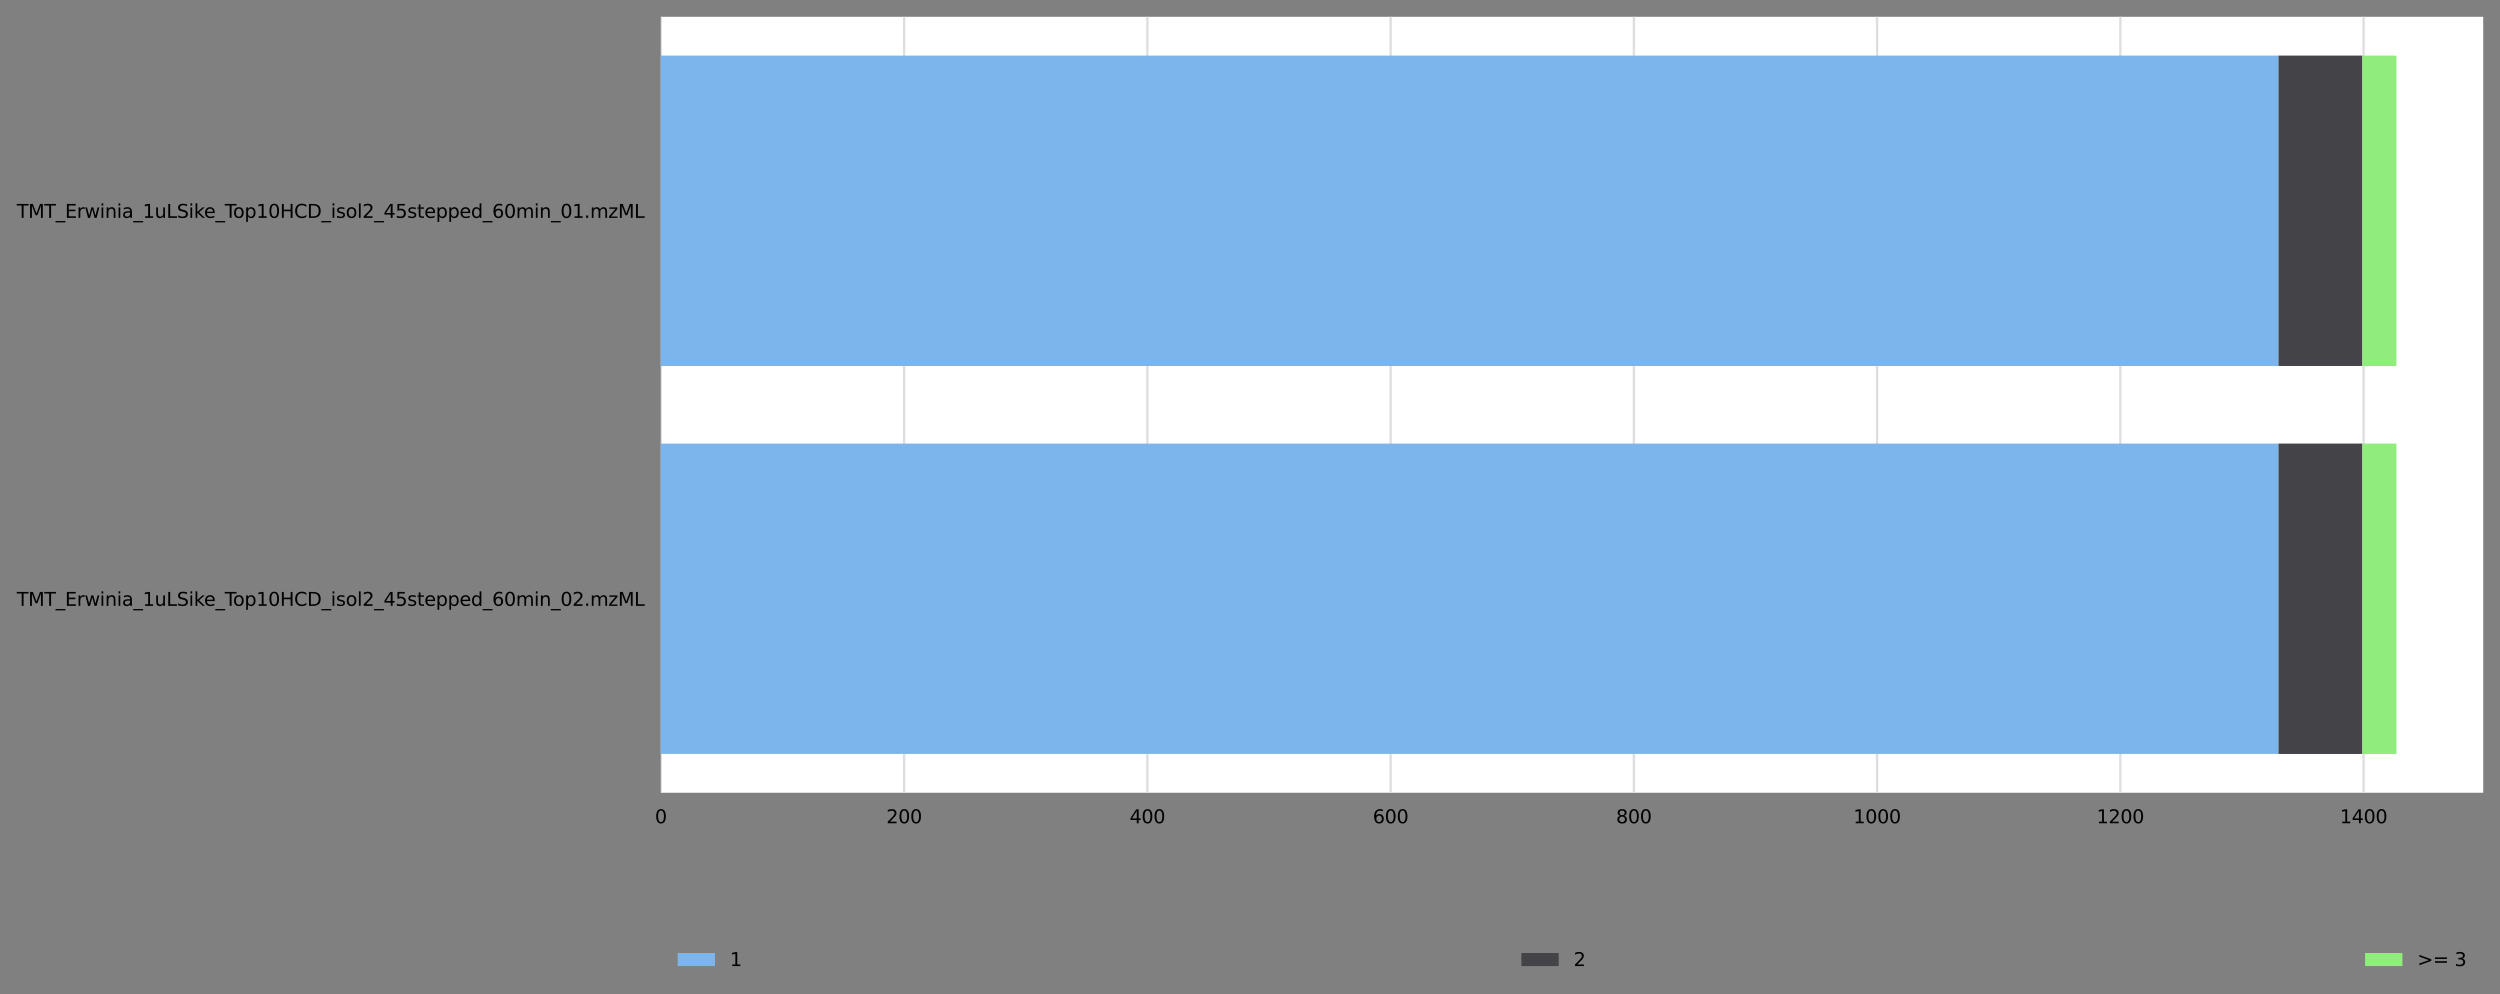 <?xml version="1.0" encoding="utf-8" standalone="no"?>
<!DOCTYPE svg PUBLIC "-//W3C//DTD SVG 1.1//EN"
  "http://www.w3.org/Graphics/SVG/1.1/DTD/svg11.dtd">
<svg height="426.2pt" version="1.1" viewBox="0 0 1071.706 426.2" width="1071.706pt" xmlns="http://www.w3.org/2000/svg" xmlns:xlink="http://www.w3.org/1999/xlink">
 <rect x="0" y="0" width="1071.706" height="426.2" fill="#808080" stroke="none"/>
 <defs>
  <style type="text/css">*{stroke-linecap:butt;stroke-linejoin:round;}</style>
 </defs>
 <g id="figure_1">
  <g id="axes_1">
   <g id="patch_1">
    <path d="M 283.306 339.84 
L 1064.506 339.84 
L 1064.506 7.2 
L 283.306 7.2 
z
" style="fill:#ffffff;"/>
   </g>
   <g id="matplotlib.axis_1">
    <g id="xtick_1">
     <g id="line2d_1">
      <path clip-path="url(#p7869cff4ce)" d="M 283.306 339.84 
L 283.306 7.2 
" style="fill:none;stroke:#dedede;stroke-linecap:square;"/>
     </g>
     <g id="text_1">
      <!-- 0 -->
      <g transform="translate(280.761 352.919)scale(0.08 -0.08)">
       <defs>
        <path d="M 2034 4250 
Q 1547 4250 1301 3770 
Q 1056 3291 1056 2328 
Q 1056 1369 1301 889 
Q 1547 409 2034 409 
Q 2525 409 2770 889 
Q 3016 1369 3016 2328 
Q 3016 3291 2770 3770 
Q 2525 4250 2034 4250 
z
M 2034 4750 
Q 2819 4750 3233 4129 
Q 3647 3509 3647 2328 
Q 3647 1150 3233 529 
Q 2819 -91 2034 -91 
Q 1250 -91 836 529 
Q 422 1150 422 2328 
Q 422 3509 836 4129 
Q 1250 4750 2034 4750 
z
" id="DejaVuSans-30" transform="scale(0.016)"/>
       </defs>
       <use xlink:href="#DejaVuSans-30"/>
      </g>
     </g>
    </g>
    <g id="xtick_2">
     <g id="line2d_2">
      <path clip-path="url(#p7869cff4ce)" d="M 387.581 339.84 
L 387.581 7.2 
" style="fill:none;stroke:#dedede;stroke-linecap:square;"/>
     </g>
     <g id="text_2">
      <!-- 200 -->
      <g transform="translate(379.946 352.919)scale(0.08 -0.08)">
       <defs>
        <path d="M 1228 531 
L 3431 531 
L 3431 0 
L 469 0 
L 469 531 
Q 828 903 1448 1529 
Q 2069 2156 2228 2338 
Q 2531 2678 2651 2914 
Q 2772 3150 2772 3378 
Q 2772 3750 2511 3984 
Q 2250 4219 1831 4219 
Q 1534 4219 1204 4116 
Q 875 4013 500 3803 
L 500 4441 
Q 881 4594 1212 4672 
Q 1544 4750 1819 4750 
Q 2544 4750 2975 4387 
Q 3406 4025 3406 3419 
Q 3406 3131 3298 2873 
Q 3191 2616 2906 2266 
Q 2828 2175 2409 1742 
Q 1991 1309 1228 531 
z
" id="DejaVuSans-32" transform="scale(0.016)"/>
       </defs>
       <use xlink:href="#DejaVuSans-32"/>
       <use x="63.623" xlink:href="#DejaVuSans-30"/>
       <use x="127.246" xlink:href="#DejaVuSans-30"/>
      </g>
     </g>
    </g>
    <g id="xtick_3">
     <g id="line2d_3">
      <path clip-path="url(#p7869cff4ce)" d="M 491.856 339.84 
L 491.856 7.2 
" style="fill:none;stroke:#dedede;stroke-linecap:square;"/>
     </g>
     <g id="text_3">
      <!-- 400 -->
      <g transform="translate(484.221 352.919)scale(0.08 -0.08)">
       <defs>
        <path d="M 2419 4116 
L 825 1625 
L 2419 1625 
L 2419 4116 
z
M 2253 4666 
L 3047 4666 
L 3047 1625 
L 3713 1625 
L 3713 1100 
L 3047 1100 
L 3047 0 
L 2419 0 
L 2419 1100 
L 313 1100 
L 313 1709 
L 2253 4666 
z
" id="DejaVuSans-34" transform="scale(0.016)"/>
       </defs>
       <use xlink:href="#DejaVuSans-34"/>
       <use x="63.623" xlink:href="#DejaVuSans-30"/>
       <use x="127.246" xlink:href="#DejaVuSans-30"/>
      </g>
     </g>
    </g>
    <g id="xtick_4">
     <g id="line2d_4">
      <path clip-path="url(#p7869cff4ce)" d="M 596.13 339.84 
L 596.13 7.2 
" style="fill:none;stroke:#dedede;stroke-linecap:square;"/>
     </g>
     <g id="text_4">
      <!-- 600 -->
      <g transform="translate(588.495 352.919)scale(0.08 -0.08)">
       <defs>
        <path d="M 2113 2584 
Q 1688 2584 1439 2293 
Q 1191 2003 1191 1497 
Q 1191 994 1439 701 
Q 1688 409 2113 409 
Q 2538 409 2786 701 
Q 3034 994 3034 1497 
Q 3034 2003 2786 2293 
Q 2538 2584 2113 2584 
z
M 3366 4563 
L 3366 3988 
Q 3128 4100 2886 4159 
Q 2644 4219 2406 4219 
Q 1781 4219 1451 3797 
Q 1122 3375 1075 2522 
Q 1259 2794 1537 2939 
Q 1816 3084 2150 3084 
Q 2853 3084 3261 2657 
Q 3669 2231 3669 1497 
Q 3669 778 3244 343 
Q 2819 -91 2113 -91 
Q 1303 -91 875 529 
Q 447 1150 447 2328 
Q 447 3434 972 4092 
Q 1497 4750 2381 4750 
Q 2619 4750 2861 4703 
Q 3103 4656 3366 4563 
z
" id="DejaVuSans-36" transform="scale(0.016)"/>
       </defs>
       <use xlink:href="#DejaVuSans-36"/>
       <use x="63.623" xlink:href="#DejaVuSans-30"/>
       <use x="127.246" xlink:href="#DejaVuSans-30"/>
      </g>
     </g>
    </g>
    <g id="xtick_5">
     <g id="line2d_5">
      <path clip-path="url(#p7869cff4ce)" d="M 700.405 339.84 
L 700.405 7.2 
" style="fill:none;stroke:#dedede;stroke-linecap:square;"/>
     </g>
     <g id="text_5">
      <!-- 800 -->
      <g transform="translate(692.77 352.919)scale(0.08 -0.08)">
       <defs>
        <path d="M 2034 2216 
Q 1584 2216 1326 1975 
Q 1069 1734 1069 1313 
Q 1069 891 1326 650 
Q 1584 409 2034 409 
Q 2484 409 2743 651 
Q 3003 894 3003 1313 
Q 3003 1734 2745 1975 
Q 2488 2216 2034 2216 
z
M 1403 2484 
Q 997 2584 770 2862 
Q 544 3141 544 3541 
Q 544 4100 942 4425 
Q 1341 4750 2034 4750 
Q 2731 4750 3128 4425 
Q 3525 4100 3525 3541 
Q 3525 3141 3298 2862 
Q 3072 2584 2669 2484 
Q 3125 2378 3379 2068 
Q 3634 1759 3634 1313 
Q 3634 634 3220 271 
Q 2806 -91 2034 -91 
Q 1263 -91 848 271 
Q 434 634 434 1313 
Q 434 1759 690 2068 
Q 947 2378 1403 2484 
z
M 1172 3481 
Q 1172 3119 1398 2916 
Q 1625 2713 2034 2713 
Q 2441 2713 2670 2916 
Q 2900 3119 2900 3481 
Q 2900 3844 2670 4047 
Q 2441 4250 2034 4250 
Q 1625 4250 1398 4047 
Q 1172 3844 1172 3481 
z
" id="DejaVuSans-38" transform="scale(0.016)"/>
       </defs>
       <use xlink:href="#DejaVuSans-38"/>
       <use x="63.623" xlink:href="#DejaVuSans-30"/>
       <use x="127.246" xlink:href="#DejaVuSans-30"/>
      </g>
     </g>
    </g>
    <g id="xtick_6">
     <g id="line2d_6">
      <path clip-path="url(#p7869cff4ce)" d="M 804.68 339.84 
L 804.68 7.2 
" style="fill:none;stroke:#dedede;stroke-linecap:square;"/>
     </g>
     <g id="text_6">
      <!-- 1000 -->
      <g transform="translate(794.5 352.919)scale(0.08 -0.08)">
       <defs>
        <path d="M 794 531 
L 1825 531 
L 1825 4091 
L 703 3866 
L 703 4441 
L 1819 4666 
L 2450 4666 
L 2450 531 
L 3481 531 
L 3481 0 
L 794 0 
L 794 531 
z
" id="DejaVuSans-31" transform="scale(0.016)"/>
       </defs>
       <use xlink:href="#DejaVuSans-31"/>
       <use x="63.623" xlink:href="#DejaVuSans-30"/>
       <use x="127.246" xlink:href="#DejaVuSans-30"/>
       <use x="190.869" xlink:href="#DejaVuSans-30"/>
      </g>
     </g>
    </g>
    <g id="xtick_7">
     <g id="line2d_7">
      <path clip-path="url(#p7869cff4ce)" d="M 908.954 339.84 
L 908.954 7.2 
" style="fill:none;stroke:#dedede;stroke-linecap:square;"/>
     </g>
     <g id="text_7">
      <!-- 1200 -->
      <g transform="translate(898.774 352.919)scale(0.08 -0.08)">
       <use xlink:href="#DejaVuSans-31"/>
       <use x="63.623" xlink:href="#DejaVuSans-32"/>
       <use x="127.246" xlink:href="#DejaVuSans-30"/>
       <use x="190.869" xlink:href="#DejaVuSans-30"/>
      </g>
     </g>
    </g>
    <g id="xtick_8">
     <g id="line2d_8">
      <path clip-path="url(#p7869cff4ce)" d="M 1013.229 339.84 
L 1013.229 7.2 
" style="fill:none;stroke:#dedede;stroke-linecap:square;"/>
     </g>
     <g id="text_8">
      <!-- 1400 -->
      <g transform="translate(1003.049 352.919)scale(0.08 -0.08)">
       <use xlink:href="#DejaVuSans-31"/>
       <use x="63.623" xlink:href="#DejaVuSans-34"/>
       <use x="127.246" xlink:href="#DejaVuSans-30"/>
       <use x="190.869" xlink:href="#DejaVuSans-30"/>
      </g>
     </g>
    </g>
   </g>
   <g id="matplotlib.axis_2">
    <g id="ytick_1">
     <g id="text_9">
      <!-- TMT_Erwinia_1uLSike_Top10HCD_isol2_45stepped_60min_01.mzML -->
      <g transform="translate(7.2 93.399)scale(0.08 -0.08)">
       <defs>
        <path d="M -19 4666 
L 3928 4666 
L 3928 4134 
L 2272 4134 
L 2272 0 
L 1638 0 
L 1638 4134 
L -19 4134 
L -19 4666 
z
" id="DejaVuSans-54" transform="scale(0.016)"/>
        <path d="M 628 4666 
L 1569 4666 
L 2759 1491 
L 3956 4666 
L 4897 4666 
L 4897 0 
L 4281 0 
L 4281 4097 
L 3078 897 
L 2444 897 
L 1241 4097 
L 1241 0 
L 628 0 
L 628 4666 
z
" id="DejaVuSans-4d" transform="scale(0.016)"/>
        <path d="M 3263 -1063 
L 3263 -1509 
L -63 -1509 
L -63 -1063 
L 3263 -1063 
z
" id="DejaVuSans-5f" transform="scale(0.016)"/>
        <path d="M 628 4666 
L 3578 4666 
L 3578 4134 
L 1259 4134 
L 1259 2753 
L 3481 2753 
L 3481 2222 
L 1259 2222 
L 1259 531 
L 3634 531 
L 3634 0 
L 628 0 
L 628 4666 
z
" id="DejaVuSans-45" transform="scale(0.016)"/>
        <path d="M 2631 2963 
Q 2534 3019 2420 3045 
Q 2306 3072 2169 3072 
Q 1681 3072 1420 2755 
Q 1159 2438 1159 1844 
L 1159 0 
L 581 0 
L 581 3500 
L 1159 3500 
L 1159 2956 
Q 1341 3275 1631 3429 
Q 1922 3584 2338 3584 
Q 2397 3584 2469 3576 
Q 2541 3569 2628 3553 
L 2631 2963 
z
" id="DejaVuSans-72" transform="scale(0.016)"/>
        <path d="M 269 3500 
L 844 3500 
L 1563 769 
L 2278 3500 
L 2956 3500 
L 3675 769 
L 4391 3500 
L 4966 3500 
L 4050 0 
L 3372 0 
L 2619 2869 
L 1863 0 
L 1184 0 
L 269 3500 
z
" id="DejaVuSans-77" transform="scale(0.016)"/>
        <path d="M 603 3500 
L 1178 3500 
L 1178 0 
L 603 0 
L 603 3500 
z
M 603 4863 
L 1178 4863 
L 1178 4134 
L 603 4134 
L 603 4863 
z
" id="DejaVuSans-69" transform="scale(0.016)"/>
        <path d="M 3513 2113 
L 3513 0 
L 2938 0 
L 2938 2094 
Q 2938 2591 2744 2837 
Q 2550 3084 2163 3084 
Q 1697 3084 1428 2787 
Q 1159 2491 1159 1978 
L 1159 0 
L 581 0 
L 581 3500 
L 1159 3500 
L 1159 2956 
Q 1366 3272 1645 3428 
Q 1925 3584 2291 3584 
Q 2894 3584 3203 3211 
Q 3513 2838 3513 2113 
z
" id="DejaVuSans-6e" transform="scale(0.016)"/>
        <path d="M 2194 1759 
Q 1497 1759 1228 1600 
Q 959 1441 959 1056 
Q 959 750 1161 570 
Q 1363 391 1709 391 
Q 2188 391 2477 730 
Q 2766 1069 2766 1631 
L 2766 1759 
L 2194 1759 
z
M 3341 1997 
L 3341 0 
L 2766 0 
L 2766 531 
Q 2569 213 2275 61 
Q 1981 -91 1556 -91 
Q 1019 -91 701 211 
Q 384 513 384 1019 
Q 384 1609 779 1909 
Q 1175 2209 1959 2209 
L 2766 2209 
L 2766 2266 
Q 2766 2663 2505 2880 
Q 2244 3097 1772 3097 
Q 1472 3097 1187 3025 
Q 903 2953 641 2809 
L 641 3341 
Q 956 3463 1253 3523 
Q 1550 3584 1831 3584 
Q 2591 3584 2966 3190 
Q 3341 2797 3341 1997 
z
" id="DejaVuSans-61" transform="scale(0.016)"/>
        <path d="M 544 1381 
L 544 3500 
L 1119 3500 
L 1119 1403 
Q 1119 906 1312 657 
Q 1506 409 1894 409 
Q 2359 409 2629 706 
Q 2900 1003 2900 1516 
L 2900 3500 
L 3475 3500 
L 3475 0 
L 2900 0 
L 2900 538 
Q 2691 219 2414 64 
Q 2138 -91 1772 -91 
Q 1169 -91 856 284 
Q 544 659 544 1381 
z
M 1991 3584 
L 1991 3584 
z
" id="DejaVuSans-75" transform="scale(0.016)"/>
        <path d="M 628 4666 
L 1259 4666 
L 1259 531 
L 3531 531 
L 3531 0 
L 628 0 
L 628 4666 
z
" id="DejaVuSans-4c" transform="scale(0.016)"/>
        <path d="M 3425 4513 
L 3425 3897 
Q 3066 4069 2747 4153 
Q 2428 4238 2131 4238 
Q 1616 4238 1336 4038 
Q 1056 3838 1056 3469 
Q 1056 3159 1242 3001 
Q 1428 2844 1947 2747 
L 2328 2669 
Q 3034 2534 3370 2195 
Q 3706 1856 3706 1288 
Q 3706 609 3251 259 
Q 2797 -91 1919 -91 
Q 1588 -91 1214 -16 
Q 841 59 441 206 
L 441 856 
Q 825 641 1194 531 
Q 1563 422 1919 422 
Q 2459 422 2753 634 
Q 3047 847 3047 1241 
Q 3047 1584 2836 1778 
Q 2625 1972 2144 2069 
L 1759 2144 
Q 1053 2284 737 2584 
Q 422 2884 422 3419 
Q 422 4038 858 4394 
Q 1294 4750 2059 4750 
Q 2388 4750 2728 4690 
Q 3069 4631 3425 4513 
z
" id="DejaVuSans-53" transform="scale(0.016)"/>
        <path d="M 581 4863 
L 1159 4863 
L 1159 1991 
L 2875 3500 
L 3609 3500 
L 1753 1863 
L 3688 0 
L 2938 0 
L 1159 1709 
L 1159 0 
L 581 0 
L 581 4863 
z
" id="DejaVuSans-6b" transform="scale(0.016)"/>
        <path d="M 3597 1894 
L 3597 1613 
L 953 1613 
Q 991 1019 1311 708 
Q 1631 397 2203 397 
Q 2534 397 2845 478 
Q 3156 559 3463 722 
L 3463 178 
Q 3153 47 2828 -22 
Q 2503 -91 2169 -91 
Q 1331 -91 842 396 
Q 353 884 353 1716 
Q 353 2575 817 3079 
Q 1281 3584 2069 3584 
Q 2775 3584 3186 3129 
Q 3597 2675 3597 1894 
z
M 3022 2063 
Q 3016 2534 2758 2815 
Q 2500 3097 2075 3097 
Q 1594 3097 1305 2825 
Q 1016 2553 972 2059 
L 3022 2063 
z
" id="DejaVuSans-65" transform="scale(0.016)"/>
        <path d="M 1959 3097 
Q 1497 3097 1228 2736 
Q 959 2375 959 1747 
Q 959 1119 1226 758 
Q 1494 397 1959 397 
Q 2419 397 2687 759 
Q 2956 1122 2956 1747 
Q 2956 2369 2687 2733 
Q 2419 3097 1959 3097 
z
M 1959 3584 
Q 2709 3584 3137 3096 
Q 3566 2609 3566 1747 
Q 3566 888 3137 398 
Q 2709 -91 1959 -91 
Q 1206 -91 779 398 
Q 353 888 353 1747 
Q 353 2609 779 3096 
Q 1206 3584 1959 3584 
z
" id="DejaVuSans-6f" transform="scale(0.016)"/>
        <path d="M 1159 525 
L 1159 -1331 
L 581 -1331 
L 581 3500 
L 1159 3500 
L 1159 2969 
Q 1341 3281 1617 3432 
Q 1894 3584 2278 3584 
Q 2916 3584 3314 3078 
Q 3713 2572 3713 1747 
Q 3713 922 3314 415 
Q 2916 -91 2278 -91 
Q 1894 -91 1617 61 
Q 1341 213 1159 525 
z
M 3116 1747 
Q 3116 2381 2855 2742 
Q 2594 3103 2138 3103 
Q 1681 3103 1420 2742 
Q 1159 2381 1159 1747 
Q 1159 1113 1420 752 
Q 1681 391 2138 391 
Q 2594 391 2855 752 
Q 3116 1113 3116 1747 
z
" id="DejaVuSans-70" transform="scale(0.016)"/>
        <path d="M 628 4666 
L 1259 4666 
L 1259 2753 
L 3553 2753 
L 3553 4666 
L 4184 4666 
L 4184 0 
L 3553 0 
L 3553 2222 
L 1259 2222 
L 1259 0 
L 628 0 
L 628 4666 
z
" id="DejaVuSans-48" transform="scale(0.016)"/>
        <path d="M 4122 4306 
L 4122 3641 
Q 3803 3938 3442 4084 
Q 3081 4231 2675 4231 
Q 1875 4231 1450 3742 
Q 1025 3253 1025 2328 
Q 1025 1406 1450 917 
Q 1875 428 2675 428 
Q 3081 428 3442 575 
Q 3803 722 4122 1019 
L 4122 359 
Q 3791 134 3420 21 
Q 3050 -91 2638 -91 
Q 1578 -91 968 557 
Q 359 1206 359 2328 
Q 359 3453 968 4101 
Q 1578 4750 2638 4750 
Q 3056 4750 3426 4639 
Q 3797 4528 4122 4306 
z
" id="DejaVuSans-43" transform="scale(0.016)"/>
        <path d="M 1259 4147 
L 1259 519 
L 2022 519 
Q 2988 519 3436 956 
Q 3884 1394 3884 2338 
Q 3884 3275 3436 3711 
Q 2988 4147 2022 4147 
L 1259 4147 
z
M 628 4666 
L 1925 4666 
Q 3281 4666 3915 4102 
Q 4550 3538 4550 2338 
Q 4550 1131 3912 565 
Q 3275 0 1925 0 
L 628 0 
L 628 4666 
z
" id="DejaVuSans-44" transform="scale(0.016)"/>
        <path d="M 2834 3397 
L 2834 2853 
Q 2591 2978 2328 3040 
Q 2066 3103 1784 3103 
Q 1356 3103 1142 2972 
Q 928 2841 928 2578 
Q 928 2378 1081 2264 
Q 1234 2150 1697 2047 
L 1894 2003 
Q 2506 1872 2764 1633 
Q 3022 1394 3022 966 
Q 3022 478 2636 193 
Q 2250 -91 1575 -91 
Q 1294 -91 989 -36 
Q 684 19 347 128 
L 347 722 
Q 666 556 975 473 
Q 1284 391 1588 391 
Q 1994 391 2212 530 
Q 2431 669 2431 922 
Q 2431 1156 2273 1281 
Q 2116 1406 1581 1522 
L 1381 1569 
Q 847 1681 609 1914 
Q 372 2147 372 2553 
Q 372 3047 722 3315 
Q 1072 3584 1716 3584 
Q 2034 3584 2315 3537 
Q 2597 3491 2834 3397 
z
" id="DejaVuSans-73" transform="scale(0.016)"/>
        <path d="M 603 4863 
L 1178 4863 
L 1178 0 
L 603 0 
L 603 4863 
z
" id="DejaVuSans-6c" transform="scale(0.016)"/>
        <path d="M 691 4666 
L 3169 4666 
L 3169 4134 
L 1269 4134 
L 1269 2991 
Q 1406 3038 1543 3061 
Q 1681 3084 1819 3084 
Q 2600 3084 3056 2656 
Q 3513 2228 3513 1497 
Q 3513 744 3044 326 
Q 2575 -91 1722 -91 
Q 1428 -91 1123 -41 
Q 819 9 494 109 
L 494 744 
Q 775 591 1075 516 
Q 1375 441 1709 441 
Q 2250 441 2565 725 
Q 2881 1009 2881 1497 
Q 2881 1984 2565 2268 
Q 2250 2553 1709 2553 
Q 1456 2553 1204 2497 
Q 953 2441 691 2322 
L 691 4666 
z
" id="DejaVuSans-35" transform="scale(0.016)"/>
        <path d="M 1172 4494 
L 1172 3500 
L 2356 3500 
L 2356 3053 
L 1172 3053 
L 1172 1153 
Q 1172 725 1289 603 
Q 1406 481 1766 481 
L 2356 481 
L 2356 0 
L 1766 0 
Q 1100 0 847 248 
Q 594 497 594 1153 
L 594 3053 
L 172 3053 
L 172 3500 
L 594 3500 
L 594 4494 
L 1172 4494 
z
" id="DejaVuSans-74" transform="scale(0.016)"/>
        <path d="M 2906 2969 
L 2906 4863 
L 3481 4863 
L 3481 0 
L 2906 0 
L 2906 525 
Q 2725 213 2448 61 
Q 2172 -91 1784 -91 
Q 1150 -91 751 415 
Q 353 922 353 1747 
Q 353 2572 751 3078 
Q 1150 3584 1784 3584 
Q 2172 3584 2448 3432 
Q 2725 3281 2906 2969 
z
M 947 1747 
Q 947 1113 1208 752 
Q 1469 391 1925 391 
Q 2381 391 2643 752 
Q 2906 1113 2906 1747 
Q 2906 2381 2643 2742 
Q 2381 3103 1925 3103 
Q 1469 3103 1208 2742 
Q 947 2381 947 1747 
z
" id="DejaVuSans-64" transform="scale(0.016)"/>
        <path d="M 3328 2828 
Q 3544 3216 3844 3400 
Q 4144 3584 4550 3584 
Q 5097 3584 5394 3201 
Q 5691 2819 5691 2113 
L 5691 0 
L 5113 0 
L 5113 2094 
Q 5113 2597 4934 2840 
Q 4756 3084 4391 3084 
Q 3944 3084 3684 2787 
Q 3425 2491 3425 1978 
L 3425 0 
L 2847 0 
L 2847 2094 
Q 2847 2600 2669 2842 
Q 2491 3084 2119 3084 
Q 1678 3084 1418 2786 
Q 1159 2488 1159 1978 
L 1159 0 
L 581 0 
L 581 3500 
L 1159 3500 
L 1159 2956 
Q 1356 3278 1631 3431 
Q 1906 3584 2284 3584 
Q 2666 3584 2933 3390 
Q 3200 3197 3328 2828 
z
" id="DejaVuSans-6d" transform="scale(0.016)"/>
        <path d="M 684 794 
L 1344 794 
L 1344 0 
L 684 0 
L 684 794 
z
" id="DejaVuSans-2e" transform="scale(0.016)"/>
        <path d="M 353 3500 
L 3084 3500 
L 3084 2975 
L 922 459 
L 3084 459 
L 3084 0 
L 275 0 
L 275 525 
L 2438 3041 
L 353 3041 
L 353 3500 
z
" id="DejaVuSans-7a" transform="scale(0.016)"/>
       </defs>
       <use xlink:href="#DejaVuSans-54"/>
       <use x="61.084" xlink:href="#DejaVuSans-4d"/>
       <use x="147.363" xlink:href="#DejaVuSans-54"/>
       <use x="208.447" xlink:href="#DejaVuSans-5f"/>
       <use x="258.447" xlink:href="#DejaVuSans-45"/>
       <use x="321.631" xlink:href="#DejaVuSans-72"/>
       <use x="362.744" xlink:href="#DejaVuSans-77"/>
       <use x="444.531" xlink:href="#DejaVuSans-69"/>
       <use x="472.314" xlink:href="#DejaVuSans-6e"/>
       <use x="535.693" xlink:href="#DejaVuSans-69"/>
       <use x="563.477" xlink:href="#DejaVuSans-61"/>
       <use x="624.756" xlink:href="#DejaVuSans-5f"/>
       <use x="674.756" xlink:href="#DejaVuSans-31"/>
       <use x="738.379" xlink:href="#DejaVuSans-75"/>
       <use x="801.758" xlink:href="#DejaVuSans-4c"/>
       <use x="857.471" xlink:href="#DejaVuSans-53"/>
       <use x="920.947" xlink:href="#DejaVuSans-69"/>
       <use x="948.73" xlink:href="#DejaVuSans-6b"/>
       <use x="1003.016" xlink:href="#DejaVuSans-65"/>
       <use x="1064.539" xlink:href="#DejaVuSans-5f"/>
       <use x="1114.539" xlink:href="#DejaVuSans-54"/>
       <use x="1158.623" xlink:href="#DejaVuSans-6f"/>
       <use x="1219.805" xlink:href="#DejaVuSans-70"/>
       <use x="1283.281" xlink:href="#DejaVuSans-31"/>
       <use x="1346.904" xlink:href="#DejaVuSans-30"/>
       <use x="1410.527" xlink:href="#DejaVuSans-48"/>
       <use x="1485.723" xlink:href="#DejaVuSans-43"/>
       <use x="1555.547" xlink:href="#DejaVuSans-44"/>
       <use x="1632.549" xlink:href="#DejaVuSans-5f"/>
       <use x="1682.549" xlink:href="#DejaVuSans-69"/>
       <use x="1710.332" xlink:href="#DejaVuSans-73"/>
       <use x="1762.432" xlink:href="#DejaVuSans-6f"/>
       <use x="1823.613" xlink:href="#DejaVuSans-6c"/>
       <use x="1851.396" xlink:href="#DejaVuSans-32"/>
       <use x="1915.02" xlink:href="#DejaVuSans-5f"/>
       <use x="1965.02" xlink:href="#DejaVuSans-34"/>
       <use x="2028.643" xlink:href="#DejaVuSans-35"/>
       <use x="2092.266" xlink:href="#DejaVuSans-73"/>
       <use x="2144.365" xlink:href="#DejaVuSans-74"/>
       <use x="2183.574" xlink:href="#DejaVuSans-65"/>
       <use x="2245.098" xlink:href="#DejaVuSans-70"/>
       <use x="2308.574" xlink:href="#DejaVuSans-70"/>
       <use x="2372.051" xlink:href="#DejaVuSans-65"/>
       <use x="2433.574" xlink:href="#DejaVuSans-64"/>
       <use x="2497.051" xlink:href="#DejaVuSans-5f"/>
       <use x="2547.051" xlink:href="#DejaVuSans-36"/>
       <use x="2610.674" xlink:href="#DejaVuSans-30"/>
       <use x="2674.297" xlink:href="#DejaVuSans-6d"/>
       <use x="2771.709" xlink:href="#DejaVuSans-69"/>
       <use x="2799.492" xlink:href="#DejaVuSans-6e"/>
       <use x="2862.871" xlink:href="#DejaVuSans-5f"/>
       <use x="2912.871" xlink:href="#DejaVuSans-30"/>
       <use x="2976.494" xlink:href="#DejaVuSans-31"/>
       <use x="3040.117" xlink:href="#DejaVuSans-2e"/>
       <use x="3071.904" xlink:href="#DejaVuSans-6d"/>
       <use x="3169.316" xlink:href="#DejaVuSans-7a"/>
       <use x="3221.807" xlink:href="#DejaVuSans-4d"/>
       <use x="3308.086" xlink:href="#DejaVuSans-4c"/>
      </g>
     </g>
    </g>
    <g id="ytick_2">
     <g id="text_10">
      <!-- TMT_Erwinia_1uLSike_Top10HCD_isol2_45stepped_60min_02.mzML -->
      <g transform="translate(7.2 259.719)scale(0.08 -0.08)">
       <use xlink:href="#DejaVuSans-54"/>
       <use x="61.084" xlink:href="#DejaVuSans-4d"/>
       <use x="147.363" xlink:href="#DejaVuSans-54"/>
       <use x="208.447" xlink:href="#DejaVuSans-5f"/>
       <use x="258.447" xlink:href="#DejaVuSans-45"/>
       <use x="321.631" xlink:href="#DejaVuSans-72"/>
       <use x="362.744" xlink:href="#DejaVuSans-77"/>
       <use x="444.531" xlink:href="#DejaVuSans-69"/>
       <use x="472.314" xlink:href="#DejaVuSans-6e"/>
       <use x="535.693" xlink:href="#DejaVuSans-69"/>
       <use x="563.477" xlink:href="#DejaVuSans-61"/>
       <use x="624.756" xlink:href="#DejaVuSans-5f"/>
       <use x="674.756" xlink:href="#DejaVuSans-31"/>
       <use x="738.379" xlink:href="#DejaVuSans-75"/>
       <use x="801.758" xlink:href="#DejaVuSans-4c"/>
       <use x="857.471" xlink:href="#DejaVuSans-53"/>
       <use x="920.947" xlink:href="#DejaVuSans-69"/>
       <use x="948.73" xlink:href="#DejaVuSans-6b"/>
       <use x="1003.016" xlink:href="#DejaVuSans-65"/>
       <use x="1064.539" xlink:href="#DejaVuSans-5f"/>
       <use x="1114.539" xlink:href="#DejaVuSans-54"/>
       <use x="1158.623" xlink:href="#DejaVuSans-6f"/>
       <use x="1219.805" xlink:href="#DejaVuSans-70"/>
       <use x="1283.281" xlink:href="#DejaVuSans-31"/>
       <use x="1346.904" xlink:href="#DejaVuSans-30"/>
       <use x="1410.527" xlink:href="#DejaVuSans-48"/>
       <use x="1485.723" xlink:href="#DejaVuSans-43"/>
       <use x="1555.547" xlink:href="#DejaVuSans-44"/>
       <use x="1632.549" xlink:href="#DejaVuSans-5f"/>
       <use x="1682.549" xlink:href="#DejaVuSans-69"/>
       <use x="1710.332" xlink:href="#DejaVuSans-73"/>
       <use x="1762.432" xlink:href="#DejaVuSans-6f"/>
       <use x="1823.613" xlink:href="#DejaVuSans-6c"/>
       <use x="1851.396" xlink:href="#DejaVuSans-32"/>
       <use x="1915.02" xlink:href="#DejaVuSans-5f"/>
       <use x="1965.02" xlink:href="#DejaVuSans-34"/>
       <use x="2028.643" xlink:href="#DejaVuSans-35"/>
       <use x="2092.266" xlink:href="#DejaVuSans-73"/>
       <use x="2144.365" xlink:href="#DejaVuSans-74"/>
       <use x="2183.574" xlink:href="#DejaVuSans-65"/>
       <use x="2245.098" xlink:href="#DejaVuSans-70"/>
       <use x="2308.574" xlink:href="#DejaVuSans-70"/>
       <use x="2372.051" xlink:href="#DejaVuSans-65"/>
       <use x="2433.574" xlink:href="#DejaVuSans-64"/>
       <use x="2497.051" xlink:href="#DejaVuSans-5f"/>
       <use x="2547.051" xlink:href="#DejaVuSans-36"/>
       <use x="2610.674" xlink:href="#DejaVuSans-30"/>
       <use x="2674.297" xlink:href="#DejaVuSans-6d"/>
       <use x="2771.709" xlink:href="#DejaVuSans-69"/>
       <use x="2799.492" xlink:href="#DejaVuSans-6e"/>
       <use x="2862.871" xlink:href="#DejaVuSans-5f"/>
       <use x="2912.871" xlink:href="#DejaVuSans-30"/>
       <use x="2976.494" xlink:href="#DejaVuSans-32"/>
       <use x="3040.117" xlink:href="#DejaVuSans-2e"/>
       <use x="3071.904" xlink:href="#DejaVuSans-6d"/>
       <use x="3169.316" xlink:href="#DejaVuSans-7a"/>
       <use x="3221.807" xlink:href="#DejaVuSans-4d"/>
       <use x="3308.086" xlink:href="#DejaVuSans-4c"/>
      </g>
     </g>
    </g>
   </g>
   <g id="patch_2">
    <path clip-path="url(#p7869cff4ce)" d="M 283.306 23.832 
L 976.733 23.832 
L 976.733 156.888 
L 283.306 156.888 
z
" style="fill:#7cb5ec;"/>
   </g>
   <g id="patch_3">
    <path clip-path="url(#p7869cff4ce)" d="M 283.306 190.152 
L 976.733 190.152 
L 976.733 323.208 
L 283.306 323.208 
z
" style="fill:#7cb5ec;"/>
   </g>
   <g id="patch_4">
    <path clip-path="url(#p7869cff4ce)" d="M 976.733 23.832 
L 1012.708 23.832 
L 1012.708 156.888 
L 976.733 156.888 
z
" style="fill:#434348;"/>
   </g>
   <g id="patch_5">
    <path clip-path="url(#p7869cff4ce)" d="M 976.733 190.152 
L 1012.708 190.152 
L 1012.708 323.208 
L 976.733 323.208 
z
" style="fill:#434348;"/>
   </g>
   <g id="patch_6">
    <path clip-path="url(#p7869cff4ce)" d="M 1012.708 23.832 
L 1027.306 23.832 
L 1027.306 156.888 
L 1012.708 156.888 
z
" style="fill:#90ed7d;"/>
   </g>
   <g id="patch_7">
    <path clip-path="url(#p7869cff4ce)" d="M 1012.708 190.152 
L 1027.306 190.152 
L 1027.306 323.208 
L 1012.708 323.208 
z
" style="fill:#90ed7d;"/>
   </g>
   <g id="text_11">
    <!-- MS2 counts per 3D-peak -->
    <g transform="translate(575.508 -20.52)scale(0.16 -0.16)">
     <defs>
      <path id="DejaVuSans-20" transform="scale(0.016)"/>
      <path d="M 3122 3366 
L 3122 2828 
Q 2878 2963 2633 3030 
Q 2388 3097 2138 3097 
Q 1578 3097 1268 2742 
Q 959 2388 959 1747 
Q 959 1106 1268 751 
Q 1578 397 2138 397 
Q 2388 397 2633 464 
Q 2878 531 3122 666 
L 3122 134 
Q 2881 22 2623 -34 
Q 2366 -91 2075 -91 
Q 1284 -91 818 406 
Q 353 903 353 1747 
Q 353 2603 823 3093 
Q 1294 3584 2113 3584 
Q 2378 3584 2631 3529 
Q 2884 3475 3122 3366 
z
" id="DejaVuSans-63" transform="scale(0.016)"/>
      <path d="M 2597 2516 
Q 3050 2419 3304 2112 
Q 3559 1806 3559 1356 
Q 3559 666 3084 287 
Q 2609 -91 1734 -91 
Q 1441 -91 1130 -33 
Q 819 25 488 141 
L 488 750 
Q 750 597 1062 519 
Q 1375 441 1716 441 
Q 2309 441 2620 675 
Q 2931 909 2931 1356 
Q 2931 1769 2642 2001 
Q 2353 2234 1838 2234 
L 1294 2234 
L 1294 2753 
L 1863 2753 
Q 2328 2753 2575 2939 
Q 2822 3125 2822 3475 
Q 2822 3834 2567 4026 
Q 2313 4219 1838 4219 
Q 1578 4219 1281 4162 
Q 984 4106 628 3988 
L 628 4550 
Q 988 4650 1302 4700 
Q 1616 4750 1894 4750 
Q 2613 4750 3031 4423 
Q 3450 4097 3450 3541 
Q 3450 3153 3228 2886 
Q 3006 2619 2597 2516 
z
" id="DejaVuSans-33" transform="scale(0.016)"/>
      <path d="M 313 2009 
L 1997 2009 
L 1997 1497 
L 313 1497 
L 313 2009 
z
" id="DejaVuSans-2d" transform="scale(0.016)"/>
     </defs>
     <use xlink:href="#DejaVuSans-4d"/>
     <use x="86.279" xlink:href="#DejaVuSans-53"/>
     <use x="149.756" xlink:href="#DejaVuSans-32"/>
     <use x="213.379" xlink:href="#DejaVuSans-20"/>
     <use x="245.166" xlink:href="#DejaVuSans-63"/>
     <use x="300.146" xlink:href="#DejaVuSans-6f"/>
     <use x="361.328" xlink:href="#DejaVuSans-75"/>
     <use x="424.707" xlink:href="#DejaVuSans-6e"/>
     <use x="488.086" xlink:href="#DejaVuSans-74"/>
     <use x="527.295" xlink:href="#DejaVuSans-73"/>
     <use x="579.395" xlink:href="#DejaVuSans-20"/>
     <use x="611.182" xlink:href="#DejaVuSans-70"/>
     <use x="674.658" xlink:href="#DejaVuSans-65"/>
     <use x="736.182" xlink:href="#DejaVuSans-72"/>
     <use x="777.295" xlink:href="#DejaVuSans-20"/>
     <use x="809.082" xlink:href="#DejaVuSans-33"/>
     <use x="872.705" xlink:href="#DejaVuSans-44"/>
     <use x="949.707" xlink:href="#DejaVuSans-2d"/>
     <use x="985.791" xlink:href="#DejaVuSans-70"/>
     <use x="1049.268" xlink:href="#DejaVuSans-65"/>
     <use x="1110.791" xlink:href="#DejaVuSans-61"/>
     <use x="1172.07" xlink:href="#DejaVuSans-6b"/>
    </g>
   </g>
   <g id="legend_1">
    <g id="patch_8">
     <path d="M 290.506 414.136 
L 306.506 414.136 
L 306.506 408.536 
L 290.506 408.536 
z
" style="fill:#7cb5ec;"/>
    </g>
    <g id="text_12">
     <!-- 1 -->
     <g transform="translate(312.906 414.136)scale(0.08 -0.08)">
      <use xlink:href="#DejaVuSans-31"/>
     </g>
    </g>
    <g id="patch_9">
     <path d="M 652.186 414.136 
L 668.186 414.136 
L 668.186 408.536 
L 652.186 408.536 
z
" style="fill:#434348;"/>
    </g>
    <g id="text_13">
     <!-- 2 -->
     <g transform="translate(674.586 414.136)scale(0.08 -0.08)">
      <use xlink:href="#DejaVuSans-32"/>
     </g>
    </g>
    <g id="patch_10">
     <path d="M 1013.866 414.136 
L 1029.866 414.136 
L 1029.866 408.536 
L 1013.866 408.536 
z
" style="fill:#90ed7d;"/>
    </g>
    <g id="text_14">
     <!-- &gt;= 3 -->
     <g transform="translate(1036.266 414.136)scale(0.08 -0.08)">
      <defs>
       <path d="M 678 3150 
L 678 3719 
L 4684 2266 
L 4684 1747 
L 678 294 
L 678 863 
L 3897 2003 
L 678 3150 
z
" id="DejaVuSans-3e" transform="scale(0.016)"/>
       <path d="M 678 2906 
L 4684 2906 
L 4684 2381 
L 678 2381 
L 678 2906 
z
M 678 1631 
L 4684 1631 
L 4684 1100 
L 678 1100 
L 678 1631 
z
" id="DejaVuSans-3d" transform="scale(0.016)"/>
      </defs>
      <use xlink:href="#DejaVuSans-3e"/>
      <use x="83.789" xlink:href="#DejaVuSans-3d"/>
      <use x="167.578" xlink:href="#DejaVuSans-20"/>
      <use x="199.365" xlink:href="#DejaVuSans-33"/>
     </g>
    </g>
   </g>
  </g>
 </g>
 <defs>
  <clipPath id="p7869cff4ce">
   <rect height="332.64" width="781.2" x="283.306" y="7.2"/>
  </clipPath>
 </defs>
</svg>

